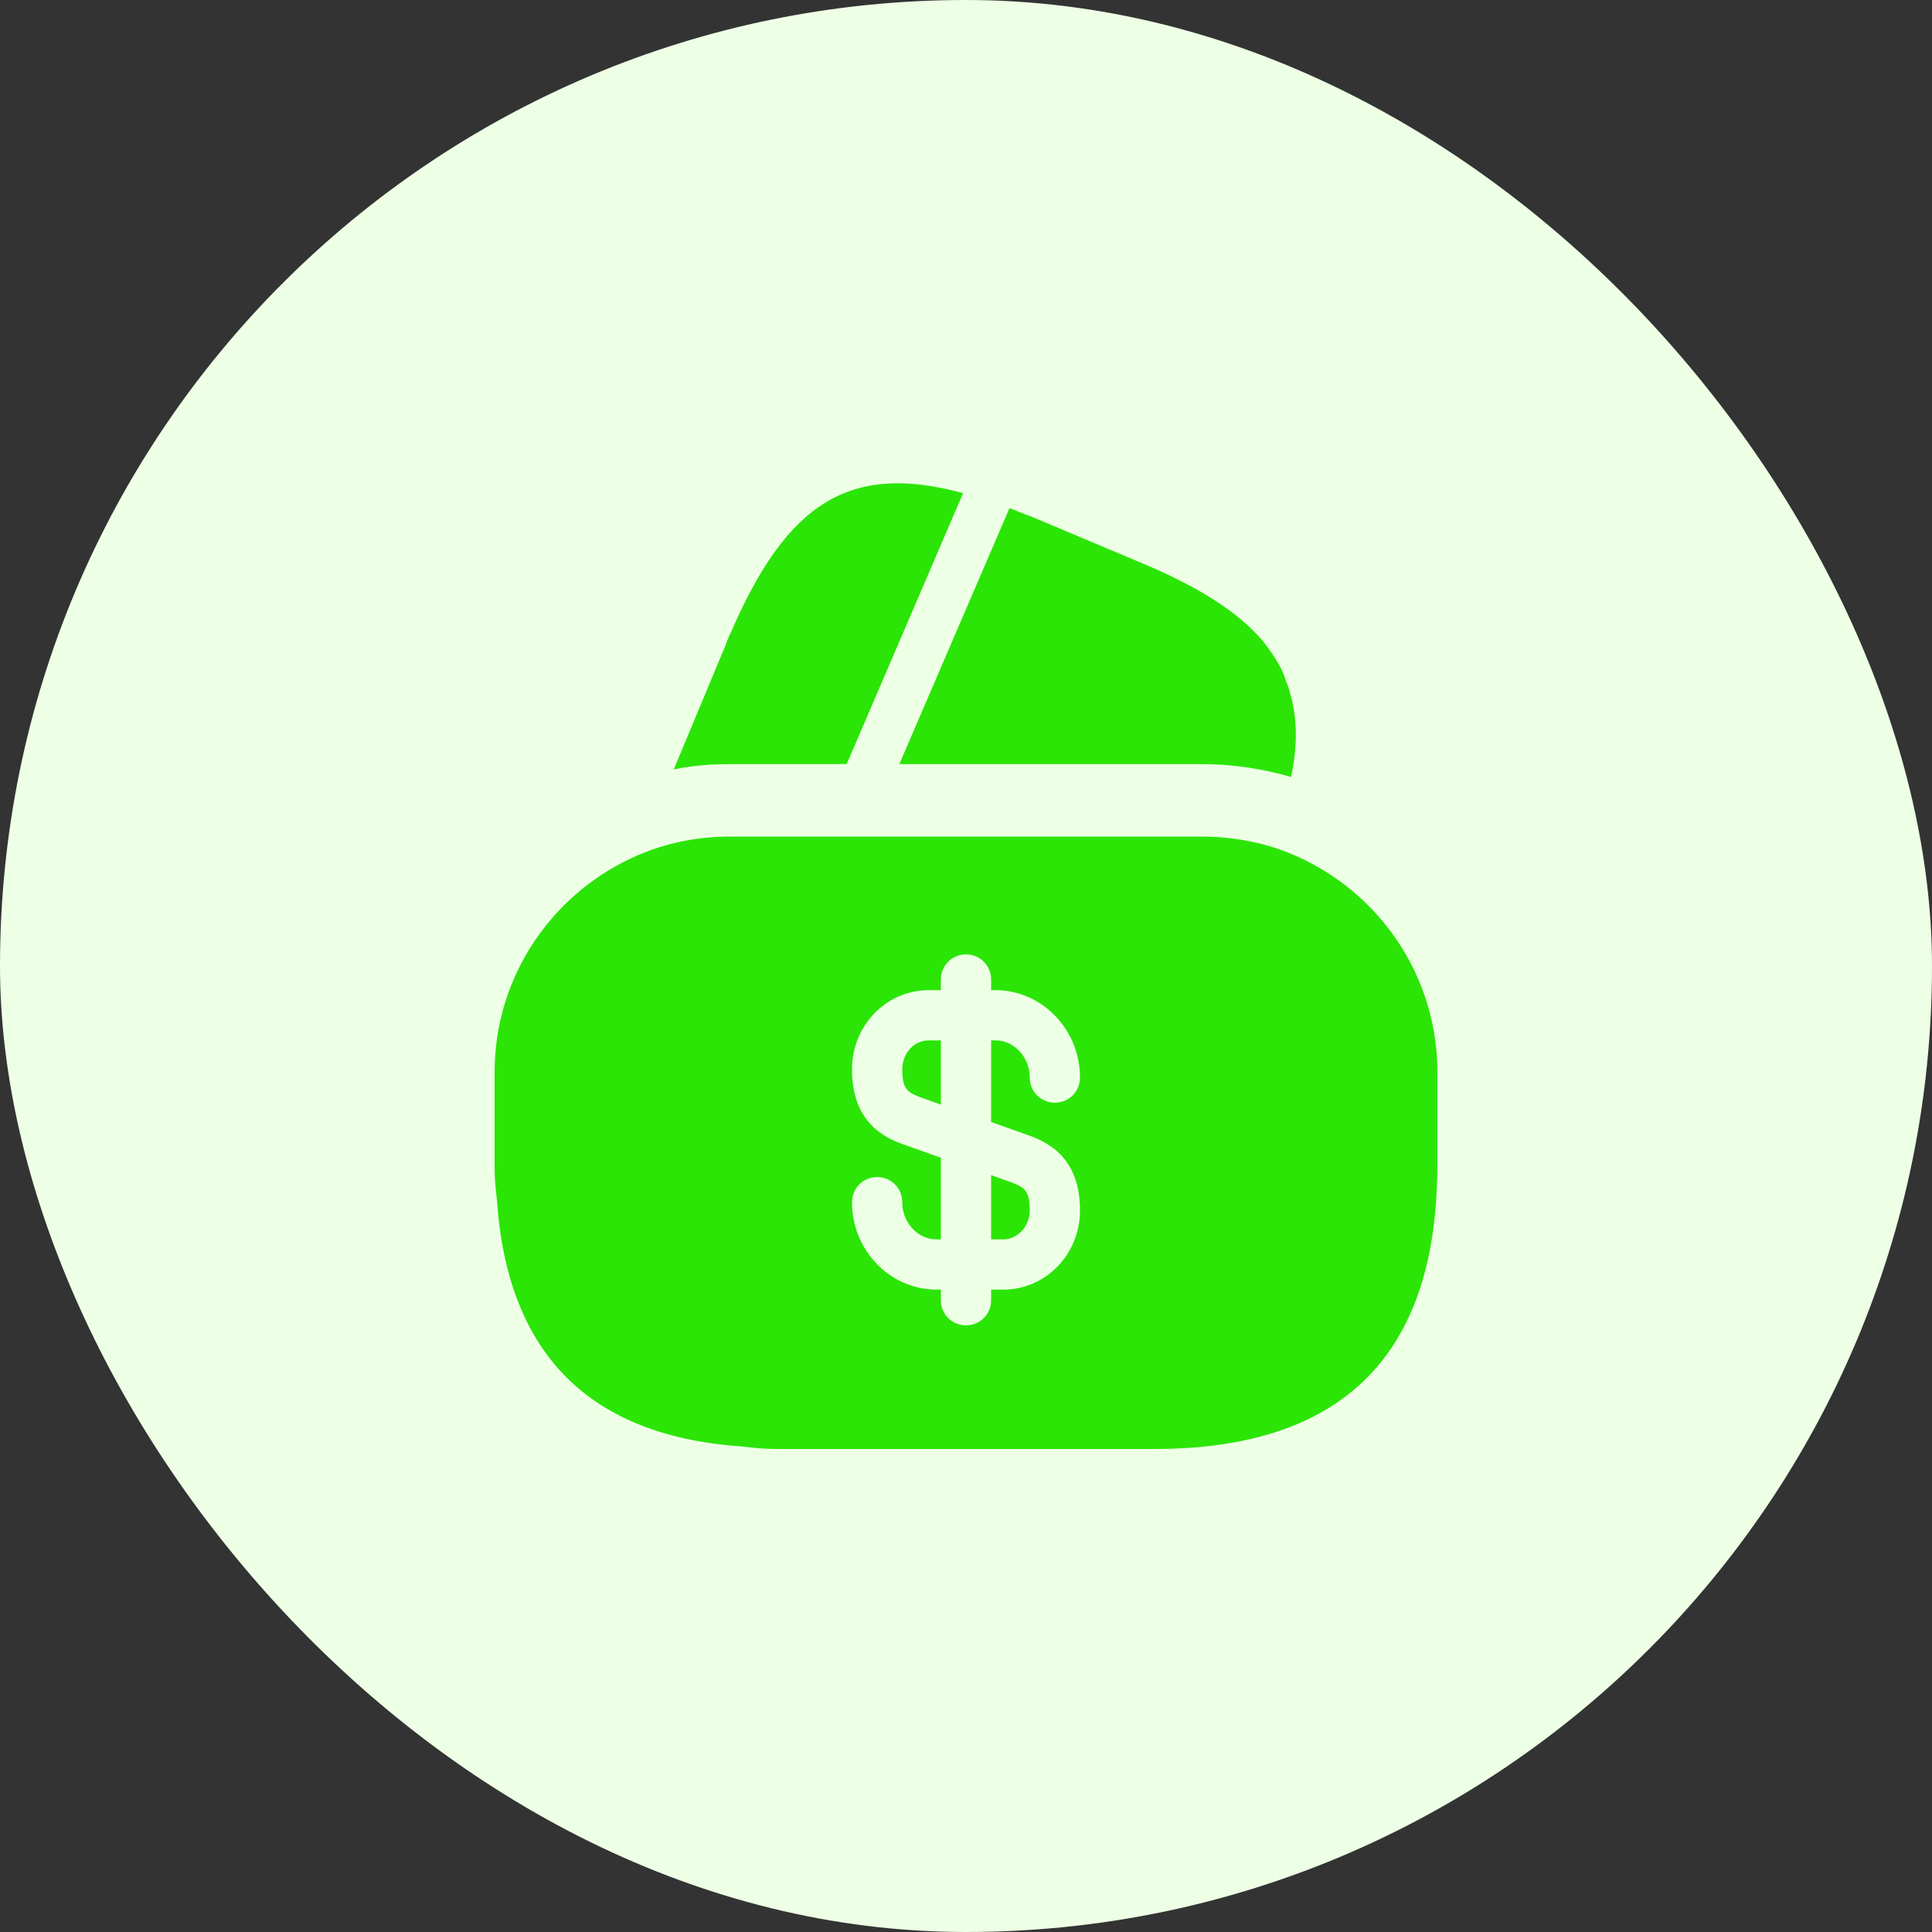 <svg width="40" height="40" viewBox="0 0 40 40" fill="none" xmlns="http://www.w3.org/2000/svg">
<rect x="0" y="0" width="40" height="40" fill="#333333" stroke="none"/>
<rect width="40" height="40" rx="20" fill="#EDFFE5"/>
<path d="M19.94 10.21L17.53 15.82H15.12C14.72 15.82 14.33 15.85 13.95 15.93L14.95 13.53L14.99 13.44L15.05 13.28C15.08 13.21 15.1 13.15 15.13 13.1C16.29 10.41 17.59 9.57 19.94 10.21Z" fill="#2BE506"/>
<path d="M26.73 16.09L26.71 16.08C26.11 15.91 25.5 15.82 24.88 15.82H18.62L20.87 10.59L20.9 10.52C21.04 10.57 21.19 10.64 21.34 10.69L23.55 11.62C24.78 12.13 25.64 12.66 26.17 13.3C26.26 13.42 26.34 13.53 26.42 13.66C26.51 13.8 26.58 13.94 26.62 14.09C26.66 14.18 26.69 14.26 26.71 14.35C26.86 14.86 26.87 15.44 26.73 16.09Z" fill="#2BE506"/>
<path d="M20.52 25.66H20.77C21.07 25.66 21.32 25.39 21.32 25.06C21.32 24.64 21.2 24.58 20.94 24.48L20.52 24.33V25.66Z" fill="#2BE506"/>
<path d="M26.29 17.52C25.84 17.39 25.37 17.32 24.88 17.32H15.12C14.44 17.32 13.8 17.45 13.2 17.71C11.46 18.46 10.24 20.19 10.24 22.2V24.15C10.24 24.39 10.26 24.62 10.29 24.86C10.51 28.04 12.21 29.74 15.39 29.95C15.62 29.98 15.85 30 16.1 30H23.9C27.6 30 29.55 28.24 29.74 24.74C29.75 24.55 29.76 24.35 29.76 24.15V22.2C29.76 19.99 28.29 18.13 26.29 17.52ZM21.28 23.5C21.74 23.66 22.36 24 22.36 25.06C22.36 25.97 21.65 26.7 20.77 26.7H20.52V26.92C20.52 27.21 20.29 27.44 20 27.44C19.71 27.44 19.48 27.21 19.48 26.92V26.7H19.39C18.43 26.7 17.64 25.89 17.64 24.89C17.64 24.6 17.87 24.37 18.16 24.37C18.45 24.37 18.68 24.6 18.68 24.89C18.68 25.31 19 25.66 19.39 25.66H19.48V23.97L18.72 23.7C18.26 23.54 17.64 23.2 17.64 22.14C17.64 21.23 18.35 20.5 19.23 20.5H19.48V20.28C19.48 19.99 19.71 19.76 20 19.76C20.29 19.76 20.52 19.99 20.52 20.28V20.5H20.61C21.57 20.5 22.36 21.31 22.36 22.31C22.36 22.6 22.13 22.83 21.84 22.83C21.55 22.83 21.32 22.6 21.32 22.31C21.32 21.89 21 21.54 20.61 21.54H20.52V23.23L21.28 23.5Z" fill="#2BE506"/>
<path d="M18.68 22.14C18.68 22.56 18.8 22.62 19.06 22.72L19.48 22.87V21.54H19.23C18.92 21.54 18.68 21.81 18.68 22.14Z" fill="#2BE506"/>
</svg>
